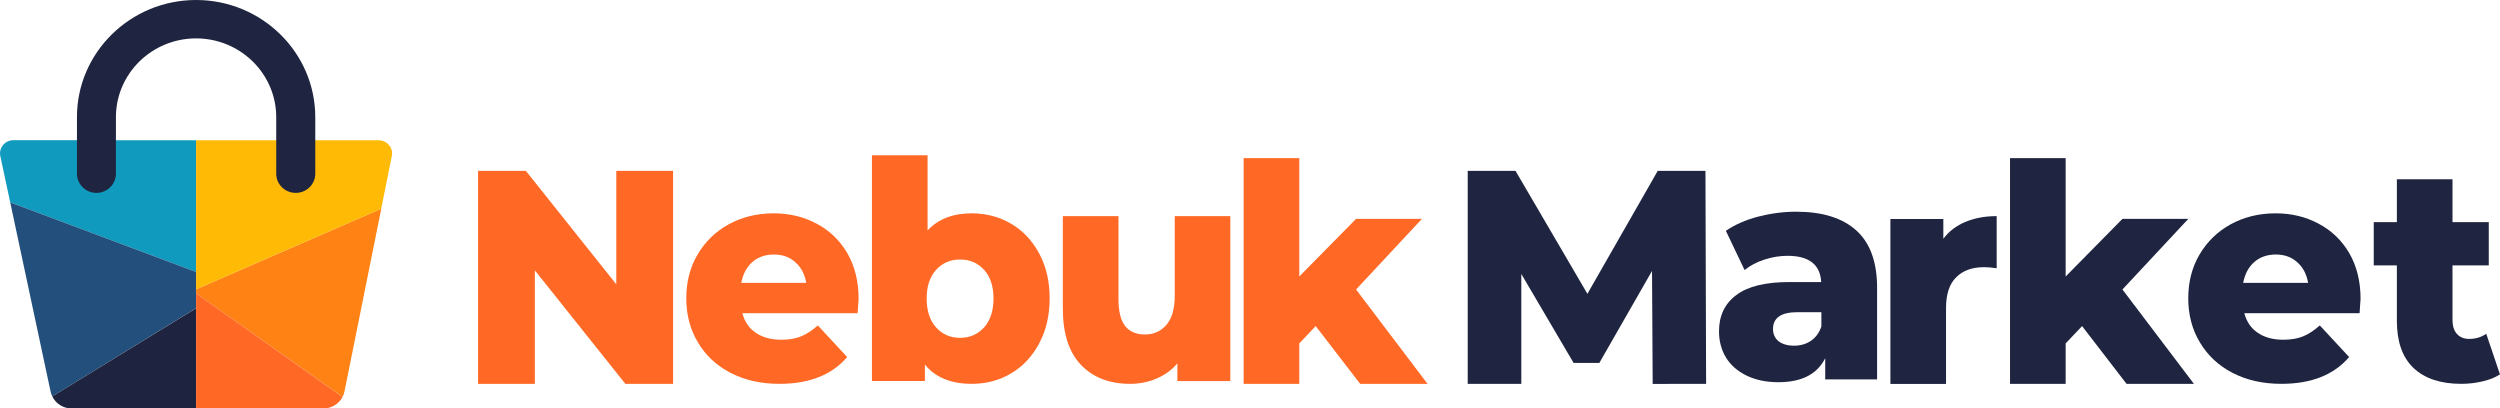 <?xml version="1.0" encoding="utf-8"?>
<!-- Generator: Adobe Illustrator 28.4.1, SVG Export Plug-In . SVG Version: 6.00 Build 0)  -->
<svg version="1.1" id="Capa_1" xmlns="http://www.w3.org/2000/svg" xmlns:xlink="http://www.w3.org/1999/xlink" x="0px" y="0px"
	 viewBox="0 0 306 50" style="enable-background:new 0 0 306 50;" xml:space="preserve">
<style type="text/css">
	.st0{clip-path:url(#SVGID_00000068647987503368212590000004645731275522536863_);}
	.st1{fill:#0F9ABE;}
	.st2{fill:#234F7C;}
	.st3{clip-path:url(#SVGID_00000109011080581008955850000001459940826517756591_);}
	.st4{fill:#1E243F;}
	.st5{fill:#FF8215;}
	.st6{clip-path:url(#SVGID_00000065758317583808282570000012804710487815261095_);}
	.st7{fill:#FFBA06;}
	.st8{clip-path:url(#SVGID_00000176043335038590835710000013942333363961997974_);}
	.st9{fill:#FF6825;}
	.st10{clip-path:url(#SVGID_00000155124781855140946620000007536086057688149176_);}
	.st11{fill:#1F2540;}
</style>
<g>
	<g>
		<g>
			<g>
				<g>
					<defs>
						<rect id="SVGID_1_" y="16.86" width="24" height="16.77"/>
					</defs>
					<clipPath id="SVGID_00000158724336948588568810000010620431965923264391_">
						<use xlink:href="#SVGID_1_"  style="overflow:visible;"/>
					</clipPath>
					<g style="clip-path:url(#SVGID_00000158724336948588568810000010620431965923264391_);">
						<path class="st1" d="M24,17.17v16.12L1.25,24.77l-1.21-5.66c-0.22-1.01,0.57-1.95,1.61-1.95L24,17.17L24,17.17z"/>
					</g>
				</g>
			</g>
		</g>
		<path class="st2" d="M24,33.29v4.43L6.4,48.52c-0.1-0.19-0.17-0.39-0.21-0.6L1.25,24.77L24,33.29z"/>
		<g>
			<g>
				<g>
					<defs>
						<rect id="SVGID_00000115516891784458539370000016023451292546549907_" x="6.08" y="37.41" width="17.92" height="12.59"/>
					</defs>
					<clipPath id="SVGID_00000147194296567326767270000010178452091935271603_">
						<use xlink:href="#SVGID_00000115516891784458539370000016023451292546549907_"  style="overflow:visible;"/>
					</clipPath>
					<g style="clip-path:url(#SVGID_00000147194296567326767270000010178452091935271603_);">
						<path class="st4" d="M24,37.73V50H8.79c-1.04,0-1.96-0.59-2.39-1.48L24,37.73z"/>
					</g>
				</g>
			</g>
		</g>
		<path class="st5" d="M46.67,25.54l-4.5,22.35c-0.05,0.24-0.13,0.48-0.25,0.69l-16.55-11.7L24,35.93v-0.52L46.67,25.54z"/>
		<g>
			<g>
				<g>
					<defs>
						<rect id="SVGID_00000121270551928608884010000004967071601501229445_" x="24" y="16.86" width="24" height="18.87"/>
					</defs>
					<clipPath id="SVGID_00000034063733125670719530000008235871057587857557_">
						<use xlink:href="#SVGID_00000121270551928608884010000004967071601501229445_"  style="overflow:visible;"/>
					</clipPath>
					<g style="clip-path:url(#SVGID_00000034063733125670719530000008235871057587857557_);">
						<path class="st7" d="M47.96,19.1l-1.3,6.45L24,35.41V17.17h22.35C47.38,17.17,48.17,18.1,47.96,19.1z"/>
					</g>
				</g>
			</g>
		</g>
		<g>
			<g>
				<g>
					<defs>
						<rect id="SVGID_00000092452800496430160930000014043095417525307052_" x="24" y="35.73" width="18.35" height="14.27"/>
					</defs>
					<clipPath id="SVGID_00000038397326002991439960000002121087594366307221_">
						<use xlink:href="#SVGID_00000092452800496430160930000014043095417525307052_"  style="overflow:visible;"/>
					</clipPath>
					<g style="clip-path:url(#SVGID_00000038397326002991439960000002121087594366307221_);">
						<path class="st9" d="M41.92,48.59C41.48,49.44,40.58,50,39.56,50H24V35.92l1.37,0.96L41.92,48.59z"/>
					</g>
				</g>
			</g>
		</g>
		<g>
			<g>
				<g>
					<defs>
						<rect id="SVGID_00000036957104605405093820000012220407988460721332_" x="9.07" y="0" width="29.87" height="23.99"/>
					</defs>
					<clipPath id="SVGID_00000178902334931111393720000004317031203212798902_">
						<use xlink:href="#SVGID_00000036957104605405093820000012220407988460721332_"  style="overflow:visible;"/>
					</clipPath>
					<g style="clip-path:url(#SVGID_00000178902334931111393720000004317031203212798902_);">
						<path class="st11" d="M36.2,23.61c-1.32,0-2.39-1.05-2.39-2.35v-6.92c0-5.32-4.4-9.64-9.81-9.64s-9.81,4.32-9.81,9.64v6.92
							c0,1.29-1.07,2.35-2.39,2.35s-2.38-1.06-2.38-2.36v-6.92C9.42,6.43,15.96,0,24,0s14.59,6.43,14.59,14.34v6.92
							C38.59,22.56,37.52,23.61,36.2,23.61z"/>
					</g>
				</g>
			</g>
		</g>
	</g>
	<g>
		<g>
			<g>
				<g transform="translate(204.108, 265.512)">
					<g>
						<path class="st11" d="M-1.82-218.52l-0.08-13.83l-6.45,11.26h-3.15l-6.4-10.89v13.45h-6.56v-26.07h5.85l8.8,15.05l8.61-15.05
							h5.84l0.08,26.07L-1.82-218.52L-1.82-218.52z"/>
					</g>
				</g>
			</g>
			<g>
				<g transform="translate(237.747, 265.512)">
					<g>
						<path class="st11" d="M-17.91-239.6c3.22,0,5.67,0.76,7.37,2.29c1.7,1.53,2.55,3.87,2.55,7.03v11.21h-6.35v-2.6
							c-0.98,1.96-2.88,2.94-5.74,2.94c-1.5,0-2.8-0.28-3.91-0.82c-1.1-0.55-1.94-1.28-2.51-2.22c-0.56-0.94-0.84-2-0.84-3.19
							c0-1.9,0.7-3.39,2.12-4.44c1.41-1.07,3.58-1.59,6.52-1.59h3.87c-0.12-2.14-1.5-3.21-4.12-3.21c-0.94,0-1.87,0.15-2.83,0.46
							s-1.76,0.74-2.43,1.28l-2.29-4.8c1.08-0.74,2.38-1.32,3.92-1.73C-21.02-239.39-19.47-239.6-17.91-239.6z M-18.17-223.2
							c0.79,0,1.47-0.19,2.07-0.59c0.59-0.4,1.03-0.99,1.29-1.76v-1.75h-2.94c-1.99,0-2.98,0.69-2.98,2.06
							c0,0.62,0.23,1.12,0.67,1.49C-19.59-223.39-18.96-223.2-18.17-223.2z"/>
					</g>
				</g>
			</g>
			<g>
				<g transform="translate(259.134, 265.512)">
					<g>
						<path class="st11" d="M-21.26-236.3c0.69-0.91,1.59-1.6,2.71-2.06c1.11-0.46,2.38-0.7,3.81-0.7v6.38
							c-0.61-0.09-1.13-0.13-1.54-0.13c-1.46,0-2.6,0.41-3.42,1.24c-0.83,0.82-1.24,2.07-1.24,3.77v9.28h-6.81v-20.19h6.48v2.41
							H-21.26z"/>
					</g>
				</g>
			</g>
			<g>
				<g transform="translate(273.567, 265.512)">
					<g>
						<path class="st11" d="M-18.72-225.6l-2.01,2.12v4.95h-6.81v-27.63h6.81v14.49l6.95-7.05h8.06l-8.06,8.64l8.75,11.55h-8.25
							L-18.72-225.6z"/>
					</g>
				</g>
			</g>
			<g>
				<g transform="translate(297.133, 265.512)">
					<g>
						<path class="st11" d="M-8.2-228.93c0,0.05-0.04,0.63-0.12,1.75h-14.11c0.28,1.05,0.83,1.86,1.66,2.41
							c0.82,0.56,1.86,0.84,3.11,0.84c0.93,0,1.72-0.13,2.4-0.4c0.69-0.28,1.38-0.73,2.07-1.35l3.59,3.87
							c-1.88,2.2-4.65,3.28-8.29,3.28c-2.26,0-4.26-0.45-5.99-1.35c-1.72-0.89-3.05-2.14-3.99-3.73c-0.95-1.58-1.42-3.38-1.42-5.39
							c0-1.99,0.45-3.77,1.37-5.34c0.93-1.58,2.2-2.82,3.81-3.71c1.62-0.89,3.47-1.35,5.5-1.35c1.94,0,3.69,0.42,5.26,1.26
							c1.58,0.83,2.83,2.02,3.76,3.6C-8.67-232.95-8.2-231.09-8.2-228.93z M-18.58-234.36c-1.05,0-1.94,0.31-2.64,0.93
							c-0.7,0.62-1.14,1.46-1.35,2.54h7.95c-0.19-1.08-0.63-1.92-1.35-2.54C-16.65-234.05-17.52-234.36-18.58-234.36z"/>
					</g>
				</g>
			</g>
			<g>
				<g transform="translate(319.046, 265.512)">
					<g>
						<path class="st11" d="M-13.05-219.69c-0.58,0.38-1.28,0.66-2.1,0.85c-0.83,0.2-1.71,0.31-2.64,0.31
							c-2.53,0-4.48-0.65-5.84-1.94c-1.37-1.3-2.04-3.23-2.04-5.78v-6.78h-2.83v-5.29h2.83v-5.25h6.81v5.25h4.44v5.29h-4.44v6.7
							c0,0.72,0.18,1.29,0.55,1.7c0.37,0.4,0.86,0.6,1.49,0.6c0.79,0,1.47-0.2,2.09-0.63L-13.05-219.69z"/>
					</g>
				</g>
			</g>
		</g>
		<g>
			<g>
				<g transform="translate(77.075, 265.512)">
					<g>
						<path class="st9" d="M5.31-244.6v26.07h-5.84l-11.08-13.89v13.89h-6.95v-26.07h5.85l11.07,13.89v-13.89H5.31z"/>
					</g>
				</g>
			</g>
			<g>
				<g transform="translate(105.152, 265.512)">
					<g>
						<path class="st9" d="M-0.06-228.93c0,0.05-0.04,0.63-0.12,1.75h-14.11c0.28,1.05,0.83,1.86,1.66,2.41
							c0.82,0.56,1.86,0.84,3.11,0.84c0.93,0,1.72-0.13,2.4-0.4c0.69-0.28,1.38-0.73,2.07-1.35l3.59,3.87
							c-1.88,2.2-4.65,3.28-8.29,3.28c-2.26,0-4.26-0.45-5.99-1.35c-1.72-0.89-3.05-2.14-3.99-3.73c-0.95-1.58-1.42-3.38-1.42-5.39
							c0-1.99,0.45-3.77,1.37-5.34c0.93-1.58,2.2-2.82,3.81-3.71c1.62-0.89,3.47-1.35,5.5-1.35c1.94,0,3.69,0.42,5.26,1.26
							c1.58,0.83,2.83,2.02,3.76,3.6C-0.53-232.95-0.06-231.09-0.06-228.93z M-10.43-234.36c-1.05,0-1.94,0.31-2.64,0.93
							c-0.7,0.62-1.14,1.46-1.35,2.54h7.95c-0.19-1.08-0.63-1.92-1.35-2.54C-8.5-234.05-9.38-234.36-10.43-234.36z"/>
					</g>
				</g>
			</g>
			<g>
				<g transform="translate(127.065, 265.512)">
					<g>
						<path class="st9" d="M-8.12-239.4c1.76,0,3.37,0.43,4.81,1.27c1.45,0.85,2.59,2.06,3.44,3.64c0.85,1.57,1.28,3.4,1.28,5.5
							c0,2.09-0.43,3.93-1.28,5.51c-0.85,1.59-1.99,2.82-3.44,3.67c-1.44,0.86-3.05,1.28-4.81,1.28c-2.55,0-4.47-0.79-5.74-2.36
							v2.01h-6.48v-27.63h6.81v9.2C-12.22-238.7-10.43-239.4-8.12-239.4z M-9.55-224.16c1.19,0,2.16-0.43,2.94-1.28
							c0.76-0.85,1.15-2.03,1.15-3.54c0-1.5-0.39-2.66-1.15-3.5c-0.76-0.84-1.74-1.27-2.94-1.27s-2.17,0.43-2.94,1.27
							c-0.76,0.84-1.15,2-1.15,3.5c0,1.51,0.38,2.69,1.15,3.54C-11.73-224.59-10.75-224.16-9.55-224.16z"/>
					</g>
				</g>
			</g>
			<g>
				<g transform="translate(150.97, 265.512)">
					<g>
						<path class="st9" d="M-0.38-239.06v20.19h-6.48v-2.16c-0.71,0.83-1.58,1.45-2.59,1.87c-1,0.42-2.07,0.63-3.19,0.63
							c-2.51,0-4.51-0.76-6-2.3c-1.49-1.55-2.24-3.86-2.24-6.94v-11.29h6.81v10.13c0,1.52,0.27,2.63,0.82,3.33
							c0.56,0.69,1.36,1.03,2.41,1.03c1.08,0,1.95-0.39,2.63-1.17c0.69-0.79,1.03-1.98,1.03-3.59v-9.73L-0.38-239.06L-0.38-239.06z"
							/>
					</g>
				</g>
			</g>
			<g>
				<g transform="translate(174.762, 265.512)">
					<g>
						<path class="st9" d="M-13.72-225.6l-2.01,2.12v4.95h-6.81v-27.63h6.81v14.49l6.95-7.05h8.06l-8.06,8.64l8.75,11.55h-8.25
							L-13.72-225.6z"/>
					</g>
				</g>
			</g>
		</g>
	</g>
</g>
</svg>
